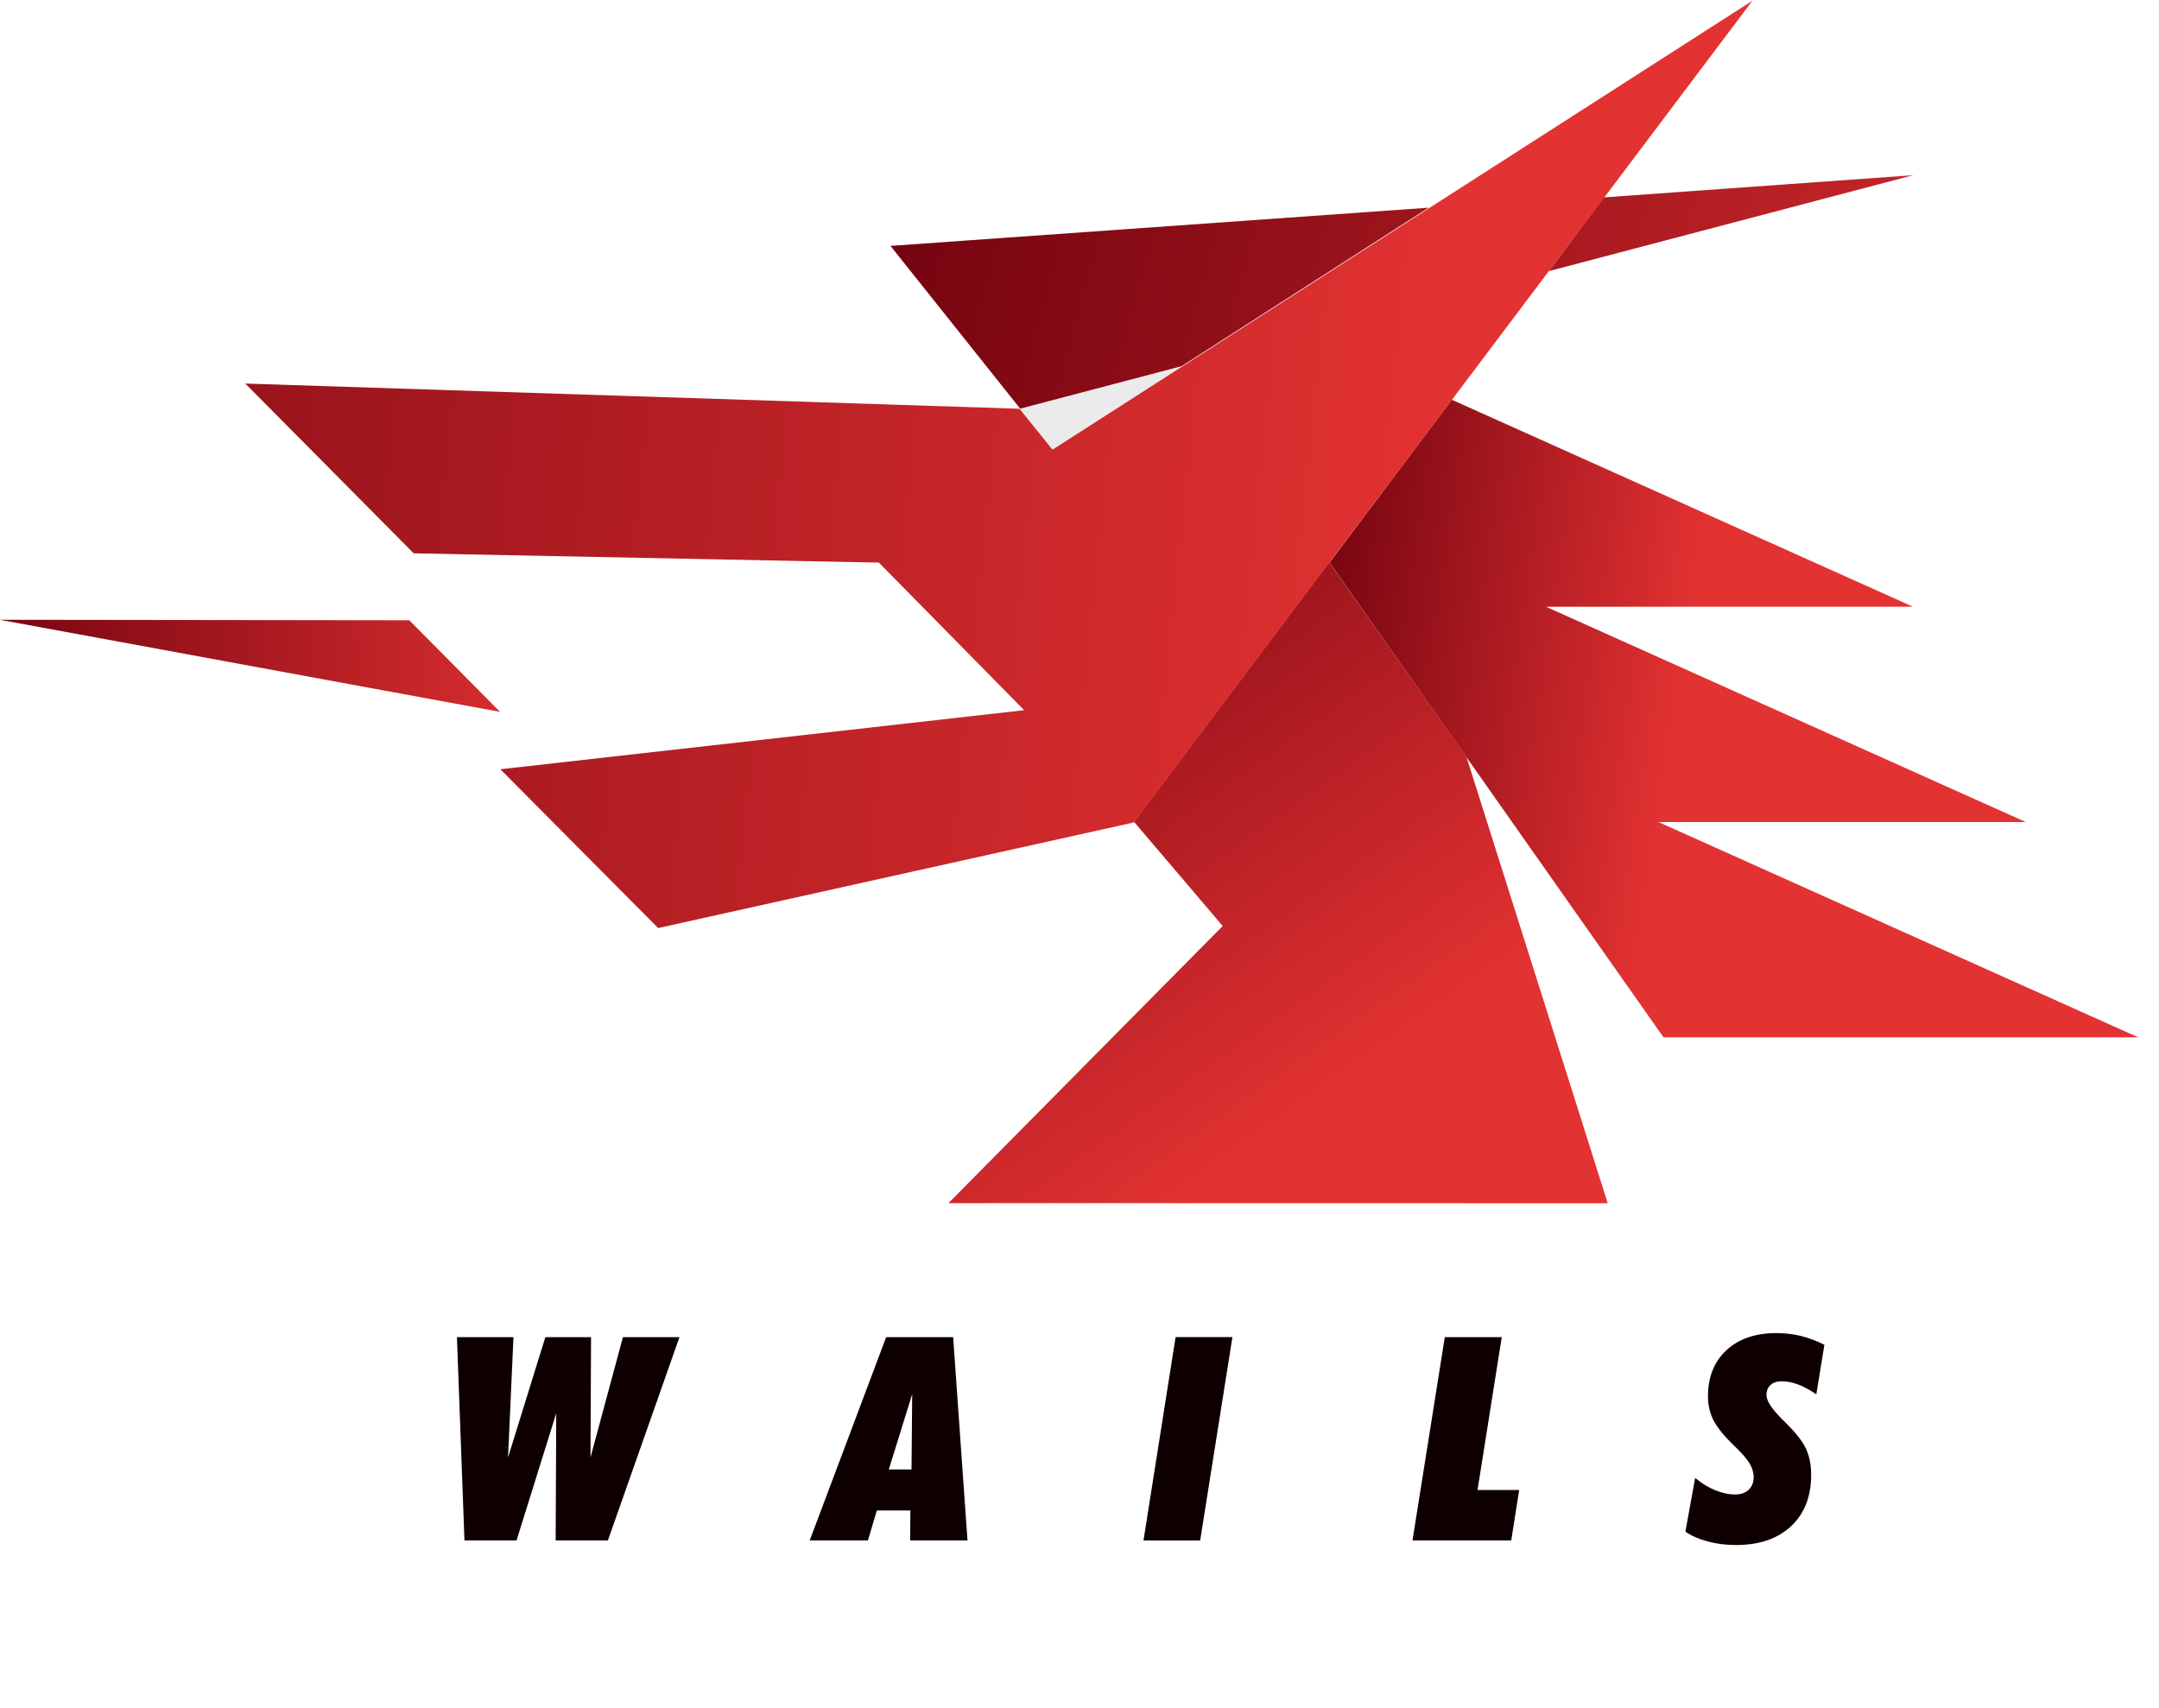 <?xml version="1.0" encoding="UTF-8" standalone="no"?>
<!DOCTYPE svg PUBLIC "-//W3C//DTD SVG 1.1//EN" "http://www.w3.org/Graphics/SVG/1.1/DTD/svg11.dtd">
<svg width="100%" height="100%" viewBox="0 0 551 436" version="1.1" xmlns="http://www.w3.org/2000/svg" xmlns:xlink="http://www.w3.org/1999/xlink" xml:space="preserve" xmlns:serif="http://www.serif.com/" style="fill-rule:evenodd;clip-rule:evenodd;stroke-linejoin:round;stroke-miterlimit:2;">
    <path d="M260.266,104.287L301.929,93.442L268.858,115.754L260.266,104.287Z" style="fill:rgb(235,235,235);"/>
    <g transform="matrix(1,0,0,1,116.615,393.181)">
        <path d="M0,-51.891L14.429,-51.891L13.043,-21.183L22.568,-51.891L34.226,-51.891L34.084,-21.183L42.365,-51.891L56.794,-51.891L38.526,0L25.198,0L25.34,-32.45L15.211,0L1.919,0L0,-51.891Z" style="fill:rgb(14,0,0);fill-rule:nonzero;"/>
    </g>
    <g transform="matrix(1,0,0,1,226.834,359.416)">
        <path d="M0,15.639L5.793,15.639L5.971,-3.589L0,15.639ZM-20.187,33.765L-0.675,-18.126L16.42,-18.126L20.08,33.765L5.437,33.765L5.509,26.123L-3.057,26.123L-5.332,33.765L-20.187,33.765Z" style="fill:rgb(14,0,0);fill-rule:nonzero;"/>
    </g>
    <g transform="matrix(0.156,-0.988,-0.988,-0.156,327.042,382.506)">
        <path d="M-16.046,33.107L36.491,33.107L38.757,18.784L-13.785,18.82L-16.046,33.107Z" style="fill:rgb(14,0,0);fill-rule:nonzero;"/>
    </g>
    <g transform="matrix(1,0,0,1,360.484,341.289)">
        <path d="M0,51.891L8.246,0L22.781,0L16.597,39.024L27.224,39.024L25.199,51.891L0,51.891Z" style="fill:rgb(14,0,0);fill-rule:nonzero;"/>
    </g>
    <g transform="matrix(1,0,0,1,432.623,357.391)">
        <path d="M0,19.83C1.611,21.181 3.305,22.224 5.083,22.959C6.859,23.693 8.565,24.06 10.2,24.06C11.645,24.06 12.794,23.663 13.647,22.87C14.5,22.076 14.927,20.992 14.927,19.617C14.927,18.434 14.571,17.254 13.861,16.081C13.15,14.908 11.775,13.351 9.738,11.408C7.273,9.015 5.58,6.906 4.655,5.081C3.731,3.257 3.27,1.243 3.27,-0.96C3.27,-5.912 4.839,-9.846 7.979,-12.76C11.118,-15.674 15.377,-17.132 20.756,-17.132C22.936,-17.132 25.008,-16.889 26.975,-16.403C28.941,-15.917 30.943,-15.165 32.982,-14.146L30.92,-1.493C29.356,-2.583 27.834,-3.412 26.354,-3.981C24.872,-4.551 23.457,-4.835 22.106,-4.835C20.898,-4.835 19.943,-4.521 19.245,-3.894C18.546,-3.265 18.196,-2.406 18.196,-1.316C18.196,0.154 19.535,2.215 22.213,4.868C22.544,5.2 22.805,5.46 22.995,5.649C25.696,8.304 27.473,10.578 28.326,12.475C29.179,14.37 29.605,16.56 29.605,19.049C29.605,24.594 27.893,28.965 24.469,32.163C21.046,35.361 16.36,36.962 10.413,36.962C7.877,36.962 5.479,36.66 3.216,36.056C0.953,35.45 -0.948,34.615 -2.488,33.549L0,19.83Z" style="fill:rgb(14,0,0);fill-rule:nonzero;"/>
    </g>
    <g transform="matrix(-166.599,4.571,4.571,166.599,147.403,167.648)">
        <path d="M0.883,-0.081L0.121,0.081L0.256,-0.063L0.883,-0.081Z" style="fill:url(#_Linear1);fill-rule:nonzero;"/>
    </g>
    <g transform="matrix(-106.443,-16.067,-16.067,106.443,428.19,188.033)">
        <path d="M0.878,-0.285L-0.073,0.71L-1.186,0.542L0.015,0.207L-0.846,0.077L0.355,-0.258L-0.505,-0.388L0.649,-0.71L0.878,-0.285Z" style="fill:url(#_Linear2);fill-rule:nonzero;"/>
    </g>
    <g transform="matrix(-114.484,-162.408,-162.408,114.484,333.291,285.804)">
        <path d="M0.44,-0.04L0.44,-0.04L0.44,-0.04L0.265,-0.056L0.177,0.437L-0.311,-0.255L0.262,-0.437L0.568,-0.437L0.44,-0.04Z" style="fill:url(#_Linear3);fill-rule:nonzero;"/>
    </g>
    <g transform="matrix(61.692,58.809,58.809,-61.692,258.631,180.413)">
        <path d="M0.5,0L0.5,-0L0.5,0L0.5,0Z" style="fill:url(#_Linear4);fill-rule:nonzero;"/>
    </g>
    <g transform="matrix(238.126,298.893,298.893,-238.126,113.516,-150.536)">
        <path d="M0.622,-0.115L0.761,-0.115L0.806,-0.013L0.826,0.182L0.622,-0.115Z" style="fill:url(#_Linear5);fill-rule:nonzero;"/>
    </g>
    <g transform="matrix(-369.529,-97.412,-97.412,369.529,582.38,94.027)">
        <path d="M0.467,0.005L0.49,0.062L0.271,-0.062L0.467,0.005Z" style="fill:url(#_Linear6);fill-rule:nonzero;"/>
    </g>
    <g transform="matrix(-496.156,-53.975,-53.975,496.156,367.888,125.085)">
        <path d="M0.2,0.001L0.219,-0.018L0.614,0.012L0.519,0.089L0.282,0.068L0.2,0.135L0.463,0.194L0.374,0.266L0.138,0.186L0.138,0.186L0.138,0.186L0.047,0.033L-0.131,-0.266L0.2,0.001Z" style="fill:url(#_Linear7);fill-rule:nonzero;"/>
    </g>
    <g transform="matrix(185.076,176.427,176.427,-185.076,153.446,80.149)">
        <path d="M0.735,-0L0.735,-0L0.735,0L0.735,-0Z" style="fill:url(#_Linear8);fill-rule:nonzero;"/>
    </g>
    <defs>
        <linearGradient id="_Linear1" x1="0" y1="0" x2="1" y2="0" gradientUnits="userSpaceOnUse" gradientTransform="matrix(1,-3.46945e-18,-3.46945e-18,-1,0,-3.05761e-06)"><stop offset="0" style="stop-color:rgb(227,50,50);stop-opacity:1"/><stop offset="1" style="stop-color:rgb(107,0,13);stop-opacity:1"/></linearGradient>
        <linearGradient id="_Linear2" x1="0" y1="0" x2="1" y2="0" gradientUnits="userSpaceOnUse" gradientTransform="matrix(1,0,0,-1,0,-2.75467e-06)"><stop offset="0" style="stop-color:rgb(227,50,50);stop-opacity:1"/><stop offset="1" style="stop-color:rgb(107,0,13);stop-opacity:1"/></linearGradient>
        <linearGradient id="_Linear3" x1="0" y1="0" x2="1" y2="0" gradientUnits="userSpaceOnUse" gradientTransform="matrix(1,-1.11022e-16,-1.11022e-16,-1,0,-2.61861e-06)"><stop offset="0" style="stop-color:rgb(227,50,50);stop-opacity:1"/><stop offset="1" style="stop-color:rgb(107,0,13);stop-opacity:1"/></linearGradient>
        <linearGradient id="_Linear4" x1="0" y1="0" x2="1" y2="0" gradientUnits="userSpaceOnUse" gradientTransform="matrix(1,-5.55112e-17,-5.55112e-17,-1,0,-1.57562e-06)"><stop offset="0" style="stop-color:rgb(227,50,50);stop-opacity:1"/><stop offset="1" style="stop-color:rgb(107,0,13);stop-opacity:1"/></linearGradient>
        <linearGradient id="_Linear5" x1="0" y1="0" x2="1" y2="0" gradientUnits="userSpaceOnUse" gradientTransform="matrix(-0.802,-0.597,-0.597,0.802,1.349,0.447)"><stop offset="0" style="stop-color:rgb(227,50,50);stop-opacity:1"/><stop offset="1" style="stop-color:rgb(107,0,13);stop-opacity:1"/></linearGradient>
        <linearGradient id="_Linear6" x1="0" y1="0" x2="1" y2="0" gradientUnits="userSpaceOnUse" gradientTransform="matrix(1,-2.77556e-17,-2.77556e-17,-1,0,-1.92826e-06)"><stop offset="0" style="stop-color:rgb(227,50,50);stop-opacity:1"/><stop offset="1" style="stop-color:rgb(107,0,13);stop-opacity:1"/></linearGradient>
        <linearGradient id="_Linear7" x1="0" y1="0" x2="1" y2="0" gradientUnits="userSpaceOnUse" gradientTransform="matrix(1,0,0,-1,0,9.68429e-07)"><stop offset="0" style="stop-color:rgb(227,50,50);stop-opacity:1"/><stop offset="1" style="stop-color:rgb(107,0,13);stop-opacity:1"/></linearGradient>
        <linearGradient id="_Linear8" x1="0" y1="0" x2="1" y2="0" gradientUnits="userSpaceOnUse" gradientTransform="matrix(1,0,0,-1,0,1.43665e-07)"><stop offset="0" style="stop-color:rgb(227,50,50);stop-opacity:1"/><stop offset="1" style="stop-color:rgb(107,0,13);stop-opacity:1"/></linearGradient>
    </defs>
</svg>
